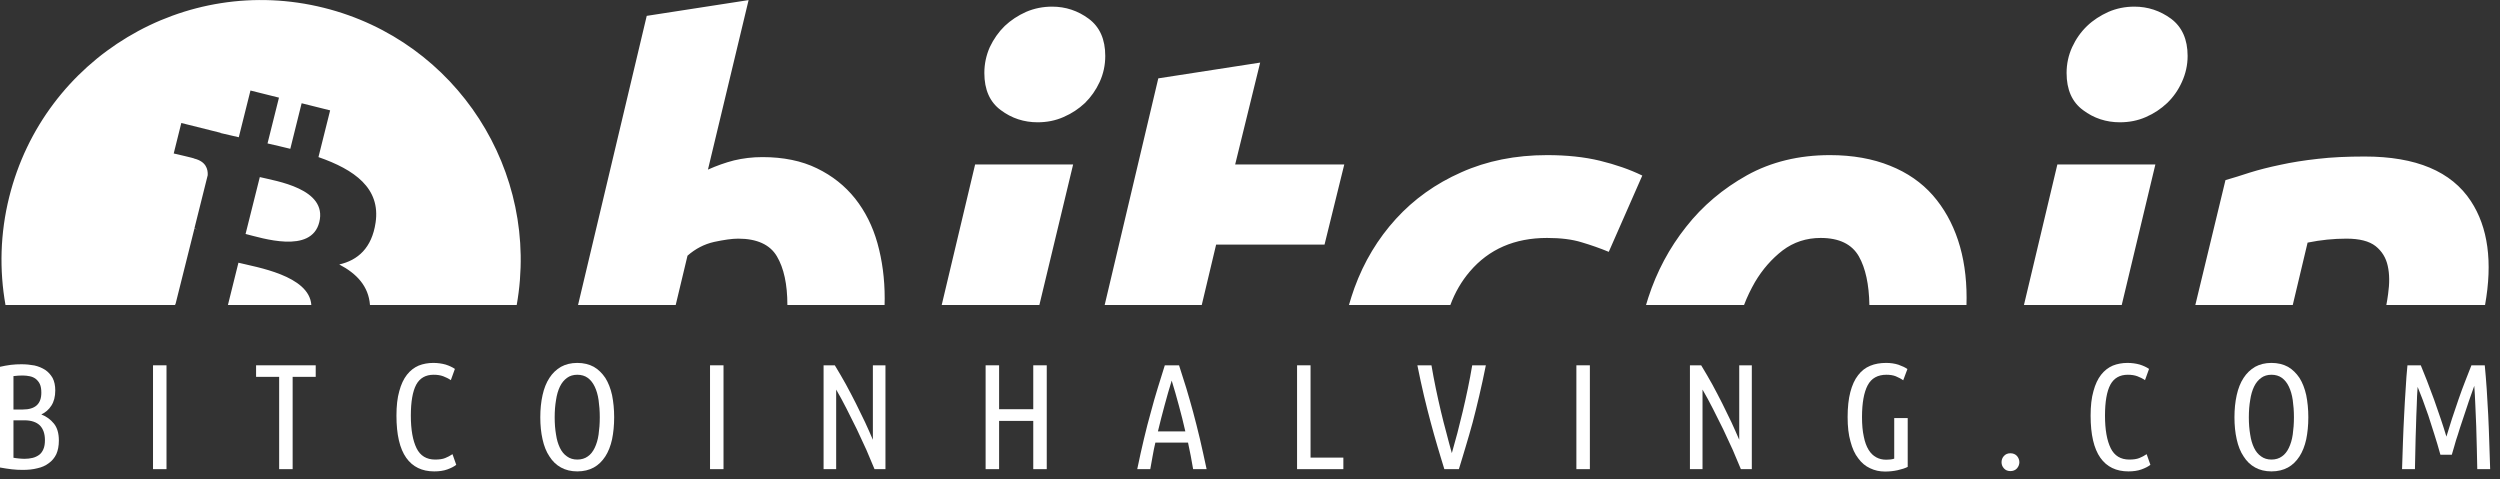 <?xml version="1.0" encoding="UTF-8" standalone="no"?>
<!DOCTYPE svg PUBLIC "-//W3C//DTD SVG 1.1//EN" "http://www.w3.org/Graphics/SVG/1.1/DTD/svg11.dtd">
<svg width="100%" height="100%" viewBox="0 0 214 41" version="1.1" xmlns="http://www.w3.org/2000/svg" xmlns:xlink="http://www.w3.org/1999/xlink" xml:space="preserve" xmlns:serif="http://www.serif.com/" style="fill-rule:evenodd;clip-rule:evenodd;stroke-linejoin:round;stroke-miterlimit:2;">
    <rect x="0" y="0" width="214" height="41" fill="#333333" stroke="none"/>
    <g transform="matrix(1,0,0,1,-6.17284e-14,-226.072)">
        <g transform="matrix(1,0,0,1,1645.1,-1876.94)">
            <g transform="matrix(1,0,0,1,-63.519,-43.229)">
                <g transform="matrix(12.826,0,0,12.826,-1582.66,2186.4)">
                    <path d="M0.174,-0.398L0.236,-0.398C0.319,-0.398 0.36,-0.435 0.36,-0.51C0.36,-0.533 0.357,-0.553 0.35,-0.568C0.343,-0.583 0.333,-0.594 0.322,-0.603C0.311,-0.611 0.298,-0.617 0.283,-0.62C0.268,-0.623 0.252,-0.625 0.235,-0.625C0.225,-0.625 0.215,-0.625 0.205,-0.624C0.194,-0.623 0.184,-0.622 0.174,-0.621L0.174,-0.398ZM0.174,-0.326L0.174,-0.076C0.187,-0.074 0.199,-0.072 0.212,-0.071C0.224,-0.07 0.236,-0.069 0.248,-0.069C0.267,-0.069 0.284,-0.071 0.301,-0.075C0.318,-0.079 0.332,-0.086 0.345,-0.095C0.357,-0.104 0.367,-0.117 0.374,-0.134C0.381,-0.15 0.384,-0.17 0.384,-0.194C0.384,-0.235 0.373,-0.268 0.351,-0.291C0.328,-0.314 0.293,-0.326 0.246,-0.326L0.174,-0.326ZM0.084,-0.683C0.107,-0.688 0.131,-0.693 0.156,-0.696C0.18,-0.699 0.204,-0.7 0.228,-0.7C0.258,-0.7 0.287,-0.697 0.314,-0.692C0.341,-0.686 0.364,-0.676 0.385,-0.663C0.406,-0.649 0.422,-0.631 0.435,-0.609C0.447,-0.586 0.453,-0.558 0.453,-0.525C0.453,-0.484 0.444,-0.45 0.427,-0.424C0.41,-0.397 0.387,-0.378 0.36,-0.365C0.394,-0.352 0.422,-0.331 0.444,-0.304C0.466,-0.277 0.477,-0.239 0.477,-0.191C0.477,-0.155 0.471,-0.125 0.46,-0.1C0.448,-0.075 0.431,-0.055 0.41,-0.04C0.389,-0.024 0.363,-0.012 0.334,-0.006C0.304,0.002 0.271,0.005 0.236,0.005C0.213,0.005 0.188,0.004 0.163,0.001C0.138,-0.002 0.111,-0.006 0.084,-0.011L0.084,-0.683Z" style="fill:white;fill-rule:nonzero;"/>
                </g>
                <g transform="matrix(12.826,0,0,12.826,-1569.56,2186.4)">
                    <rect x="0.084" y="-0.693" width="0.09" height="0.693" style="fill:white;fill-rule:nonzero;"/>
                </g>
                <g transform="matrix(12.826,0,0,12.826,-1559.84,2186.4)">
                    <path d="M0.412,-0.693L0.412,-0.616L0.258,-0.616L0.258,0L0.168,0L0.168,-0.616L0.014,-0.616L0.014,-0.693L0.412,-0.693Z" style="fill:white;fill-rule:nonzero;"/>
                </g>
                <g transform="matrix(12.826,0,0,12.826,-1548.35,2186.4)">
                    <path d="M0.307,0.015C0.226,0.015 0.163,-0.015 0.12,-0.076C0.077,-0.137 0.055,-0.23 0.055,-0.357C0.055,-0.422 0.061,-0.476 0.074,-0.521C0.086,-0.566 0.103,-0.602 0.125,-0.63C0.147,-0.658 0.173,-0.678 0.203,-0.691C0.233,-0.703 0.266,-0.709 0.301,-0.709C0.33,-0.709 0.358,-0.705 0.383,-0.698C0.408,-0.69 0.429,-0.68 0.445,-0.669L0.418,-0.594C0.402,-0.605 0.385,-0.613 0.367,-0.62C0.348,-0.627 0.327,-0.63 0.303,-0.63C0.25,-0.63 0.211,-0.608 0.187,-0.564C0.163,-0.519 0.151,-0.45 0.151,-0.357C0.151,-0.263 0.164,-0.191 0.189,-0.14C0.214,-0.089 0.256,-0.064 0.313,-0.064C0.34,-0.064 0.363,-0.067 0.38,-0.074C0.397,-0.081 0.413,-0.089 0.429,-0.1L0.454,-0.029C0.439,-0.017 0.419,-0.007 0.394,0.002C0.369,0.011 0.34,0.015 0.307,0.015Z" style="fill:white;fill-rule:nonzero;"/>
                </g>
                <g transform="matrix(12.826,0,0,12.826,-1536.05,2186.4)">
                    <path d="M0.549,-0.346C0.549,-0.292 0.544,-0.243 0.535,-0.199C0.525,-0.154 0.51,-0.116 0.49,-0.085C0.469,-0.053 0.444,-0.028 0.413,-0.011C0.382,0.006 0.345,0.015 0.303,0.015C0.261,0.015 0.225,0.006 0.194,-0.011C0.163,-0.028 0.137,-0.053 0.117,-0.085C0.096,-0.116 0.081,-0.154 0.071,-0.199C0.061,-0.243 0.056,-0.292 0.056,-0.346C0.056,-0.4 0.061,-0.449 0.071,-0.494C0.081,-0.539 0.096,-0.577 0.117,-0.609C0.137,-0.64 0.163,-0.665 0.194,-0.683C0.225,-0.7 0.261,-0.709 0.303,-0.709C0.345,-0.709 0.382,-0.7 0.413,-0.683C0.444,-0.665 0.469,-0.64 0.49,-0.609C0.51,-0.577 0.525,-0.539 0.535,-0.494C0.544,-0.449 0.549,-0.4 0.549,-0.346ZM0.453,-0.346C0.453,-0.388 0.45,-0.426 0.445,-0.461C0.44,-0.496 0.431,-0.526 0.419,-0.551C0.407,-0.576 0.392,-0.595 0.373,-0.609C0.354,-0.623 0.33,-0.63 0.303,-0.63C0.276,-0.63 0.253,-0.623 0.234,-0.609C0.215,-0.595 0.199,-0.576 0.187,-0.551C0.175,-0.526 0.166,-0.496 0.161,-0.461C0.155,-0.426 0.152,-0.388 0.152,-0.346C0.152,-0.304 0.155,-0.266 0.161,-0.231C0.166,-0.196 0.175,-0.167 0.187,-0.142C0.199,-0.117 0.215,-0.098 0.234,-0.085C0.253,-0.071 0.276,-0.064 0.303,-0.064C0.33,-0.064 0.354,-0.071 0.373,-0.085C0.392,-0.098 0.407,-0.117 0.419,-0.142C0.431,-0.167 0.44,-0.196 0.445,-0.231C0.45,-0.266 0.453,-0.304 0.453,-0.346Z" style="fill:white;fill-rule:nonzero;"/>
                </g>
                <g transform="matrix(12.826,0,0,12.826,-1521.88,2186.4)">
                    <rect x="0.084" y="-0.693" width="0.09" height="0.693" style="fill:white;fill-rule:nonzero;"/>
                </g>
                <g transform="matrix(12.826,0,0,12.826,-1512.16,2186.4)">
                    <path d="M0.424,0C0.408,-0.039 0.39,-0.082 0.37,-0.128C0.349,-0.173 0.328,-0.219 0.306,-0.266C0.283,-0.312 0.26,-0.358 0.237,-0.404C0.214,-0.449 0.191,-0.492 0.168,-0.531L0.168,0L0.084,0L0.084,-0.693L0.159,-0.693C0.184,-0.652 0.209,-0.609 0.233,-0.566C0.256,-0.523 0.279,-0.48 0.3,-0.438C0.321,-0.395 0.341,-0.354 0.361,-0.313C0.38,-0.272 0.397,-0.233 0.413,-0.196L0.413,-0.693L0.497,-0.693L0.497,0L0.424,0Z" style="fill:white;fill-rule:nonzero;"/>
                </g>
                <g transform="matrix(12.826,0,0,12.826,-1498.29,2186.4)">
                    <path d="M0.402,-0.693L0.492,-0.693L0.492,0L0.402,0L0.402,-0.322L0.174,-0.322L0.174,0L0.084,0L0.084,-0.693L0.174,-0.693L0.174,-0.4L0.402,-0.4L0.402,-0.693Z" style="fill:white;fill-rule:nonzero;"/>
                </g>
                <g transform="matrix(12.826,0,0,12.826,-1484.49,2186.4)">
                    <path d="M0.299,-0.693C0.315,-0.643 0.331,-0.592 0.347,-0.542C0.362,-0.491 0.378,-0.437 0.393,-0.381C0.408,-0.325 0.423,-0.266 0.438,-0.203C0.452,-0.14 0.468,-0.073 0.483,0L0.393,0C0.388,-0.03 0.382,-0.06 0.377,-0.089C0.371,-0.118 0.365,-0.148 0.359,-0.177L0.141,-0.177C0.134,-0.148 0.128,-0.118 0.123,-0.089C0.118,-0.06 0.112,-0.03 0.107,0L0.02,0C0.035,-0.073 0.05,-0.14 0.065,-0.203C0.08,-0.266 0.095,-0.325 0.111,-0.381C0.126,-0.437 0.141,-0.491 0.157,-0.542C0.172,-0.592 0.188,-0.643 0.204,-0.693L0.299,-0.693ZM0.25,-0.591C0.233,-0.536 0.217,-0.48 0.202,-0.424C0.187,-0.368 0.172,-0.311 0.158,-0.252L0.341,-0.252C0.328,-0.311 0.313,-0.368 0.298,-0.424C0.283,-0.48 0.267,-0.536 0.25,-0.591Z" style="fill:white;fill-rule:nonzero;"/>
                </g>
                <g transform="matrix(12.826,0,0,12.826,-1471.63,2186.4)">
                    <path d="M0.393,-0.077L0.393,0L0.084,0L0.084,-0.693L0.174,-0.693L0.174,-0.077L0.393,-0.077Z" style="fill:white;fill-rule:nonzero;"/>
                </g>
                <g transform="matrix(12.826,0,0,12.826,-1460.51,2186.4)">
                    <path d="M0.2,0C0.185,-0.05 0.169,-0.1 0.154,-0.152C0.139,-0.203 0.124,-0.256 0.109,-0.312C0.094,-0.368 0.079,-0.427 0.064,-0.49C0.049,-0.552 0.035,-0.62 0.02,-0.693L0.114,-0.693C0.123,-0.642 0.132,-0.59 0.143,-0.539C0.154,-0.487 0.165,-0.436 0.177,-0.386C0.189,-0.336 0.201,-0.288 0.214,-0.241C0.226,-0.194 0.238,-0.149 0.25,-0.107C0.262,-0.149 0.274,-0.194 0.287,-0.241C0.299,-0.288 0.311,-0.336 0.323,-0.386C0.335,-0.436 0.346,-0.487 0.357,-0.539C0.368,-0.59 0.377,-0.642 0.386,-0.693L0.477,-0.693C0.462,-0.62 0.448,-0.552 0.433,-0.49C0.418,-0.427 0.404,-0.368 0.389,-0.312C0.374,-0.256 0.358,-0.203 0.343,-0.152C0.328,-0.1 0.312,-0.05 0.297,0L0.2,0Z" style="fill:white;fill-rule:nonzero;"/>
                </g>
                <g transform="matrix(12.826,0,0,12.826,-1447.72,2186.4)">
                    <rect x="0.084" y="-0.693" width="0.09" height="0.693" style="fill:white;fill-rule:nonzero;"/>
                </g>
                <g transform="matrix(12.826,0,0,12.826,-1438,2186.4)">
                    <path d="M0.424,0C0.408,-0.039 0.39,-0.082 0.37,-0.128C0.349,-0.173 0.328,-0.219 0.306,-0.266C0.283,-0.312 0.26,-0.358 0.237,-0.404C0.214,-0.449 0.191,-0.492 0.168,-0.531L0.168,0L0.084,0L0.084,-0.693L0.159,-0.693C0.184,-0.652 0.209,-0.609 0.233,-0.566C0.256,-0.523 0.279,-0.48 0.3,-0.438C0.321,-0.395 0.341,-0.354 0.361,-0.313C0.38,-0.272 0.397,-0.233 0.413,-0.196L0.413,-0.693L0.497,-0.693L0.497,0L0.424,0Z" style="fill:white;fill-rule:nonzero;"/>
                </g>
                <g transform="matrix(12.826,0,0,12.826,-1424.13,2186.4)">
                    <path d="M0.055,-0.347C0.055,-0.412 0.061,-0.468 0.073,-0.514C0.085,-0.56 0.102,-0.598 0.125,-0.627C0.147,-0.656 0.174,-0.677 0.206,-0.69C0.237,-0.703 0.273,-0.709 0.312,-0.709C0.342,-0.709 0.369,-0.705 0.394,-0.697C0.419,-0.688 0.439,-0.679 0.454,-0.668L0.426,-0.593C0.411,-0.604 0.394,-0.612 0.376,-0.62C0.358,-0.627 0.337,-0.63 0.314,-0.63C0.256,-0.63 0.214,-0.607 0.189,-0.56C0.164,-0.513 0.151,-0.442 0.151,-0.347C0.151,-0.296 0.155,-0.253 0.163,-0.217C0.17,-0.181 0.181,-0.152 0.195,-0.129C0.209,-0.106 0.226,-0.09 0.246,-0.079C0.266,-0.068 0.288,-0.063 0.313,-0.063C0.334,-0.063 0.351,-0.065 0.366,-0.07L0.366,-0.341L0.456,-0.341L0.456,-0.015C0.438,-0.006 0.416,0.001 0.389,0.007C0.362,0.013 0.334,0.016 0.305,0.016C0.269,0.016 0.236,0.009 0.205,-0.006C0.174,-0.02 0.148,-0.042 0.126,-0.072C0.103,-0.101 0.086,-0.139 0.074,-0.185C0.061,-0.23 0.055,-0.284 0.055,-0.347Z" style="fill:white;fill-rule:nonzero;"/>
                </g>
                <g transform="matrix(12.826,0,0,12.826,-1410.98,2186.4)">
                    <path d="M0.176,-0.046C0.176,-0.031 0.17,-0.017 0.16,-0.005C0.149,0.007 0.134,0.013 0.116,0.013C0.098,0.013 0.084,0.007 0.073,-0.005C0.062,-0.017 0.057,-0.031 0.057,-0.046C0.057,-0.062 0.062,-0.076 0.073,-0.088C0.084,-0.1 0.098,-0.106 0.116,-0.106C0.134,-0.106 0.149,-0.1 0.16,-0.088C0.17,-0.076 0.176,-0.062 0.176,-0.046Z" style="fill:white;fill-rule:nonzero;"/>
                </g>
                <g transform="matrix(12.826,0,0,12.826,-1403.33,2186.4)">
                    <path d="M0.307,0.015C0.226,0.015 0.163,-0.015 0.12,-0.076C0.077,-0.137 0.055,-0.23 0.055,-0.357C0.055,-0.422 0.061,-0.476 0.074,-0.521C0.086,-0.566 0.103,-0.602 0.125,-0.63C0.147,-0.658 0.173,-0.678 0.203,-0.691C0.233,-0.703 0.266,-0.709 0.301,-0.709C0.33,-0.709 0.358,-0.705 0.383,-0.698C0.408,-0.69 0.429,-0.68 0.445,-0.669L0.418,-0.594C0.402,-0.605 0.385,-0.613 0.367,-0.62C0.348,-0.627 0.327,-0.63 0.303,-0.63C0.25,-0.63 0.211,-0.608 0.187,-0.564C0.163,-0.519 0.151,-0.45 0.151,-0.357C0.151,-0.263 0.164,-0.191 0.189,-0.14C0.214,-0.089 0.256,-0.064 0.313,-0.064C0.34,-0.064 0.363,-0.067 0.38,-0.074C0.397,-0.081 0.413,-0.089 0.429,-0.1L0.454,-0.029C0.439,-0.017 0.419,-0.007 0.394,0.002C0.369,0.011 0.34,0.015 0.307,0.015Z" style="fill:white;fill-rule:nonzero;"/>
                </g>
                <g transform="matrix(12.826,0,0,12.826,-1391.03,2186.4)">
                    <path d="M0.549,-0.346C0.549,-0.292 0.544,-0.243 0.535,-0.199C0.525,-0.154 0.51,-0.116 0.49,-0.085C0.469,-0.053 0.444,-0.028 0.413,-0.011C0.382,0.006 0.345,0.015 0.303,0.015C0.261,0.015 0.225,0.006 0.194,-0.011C0.163,-0.028 0.137,-0.053 0.117,-0.085C0.096,-0.116 0.081,-0.154 0.071,-0.199C0.061,-0.243 0.056,-0.292 0.056,-0.346C0.056,-0.4 0.061,-0.449 0.071,-0.494C0.081,-0.539 0.096,-0.577 0.117,-0.609C0.137,-0.64 0.163,-0.665 0.194,-0.683C0.225,-0.7 0.261,-0.709 0.303,-0.709C0.345,-0.709 0.382,-0.7 0.413,-0.683C0.444,-0.665 0.469,-0.64 0.49,-0.609C0.51,-0.577 0.525,-0.539 0.535,-0.494C0.544,-0.449 0.549,-0.4 0.549,-0.346ZM0.453,-0.346C0.453,-0.388 0.45,-0.426 0.445,-0.461C0.44,-0.496 0.431,-0.526 0.419,-0.551C0.407,-0.576 0.392,-0.595 0.373,-0.609C0.354,-0.623 0.33,-0.63 0.303,-0.63C0.276,-0.63 0.253,-0.623 0.234,-0.609C0.215,-0.595 0.199,-0.576 0.187,-0.551C0.175,-0.526 0.166,-0.496 0.161,-0.461C0.155,-0.426 0.152,-0.388 0.152,-0.346C0.152,-0.304 0.155,-0.266 0.161,-0.231C0.166,-0.196 0.175,-0.167 0.187,-0.142C0.199,-0.117 0.215,-0.098 0.234,-0.085C0.253,-0.071 0.276,-0.064 0.303,-0.064C0.33,-0.064 0.354,-0.071 0.373,-0.085C0.392,-0.098 0.407,-0.117 0.419,-0.142C0.431,-0.167 0.44,-0.196 0.445,-0.231C0.45,-0.266 0.453,-0.304 0.453,-0.346Z" style="fill:white;fill-rule:nonzero;"/>
                </g>
                <g transform="matrix(12.826,0,0,12.826,-1376.85,2186.4)">
                    <path d="M0.325,-0.096C0.312,-0.144 0.298,-0.19 0.284,-0.234C0.27,-0.278 0.257,-0.319 0.244,-0.359C0.231,-0.397 0.218,-0.433 0.206,-0.465C0.194,-0.497 0.183,-0.525 0.173,-0.549C0.17,-0.511 0.168,-0.469 0.167,-0.424C0.165,-0.378 0.163,-0.331 0.162,-0.283C0.16,-0.235 0.159,-0.187 0.158,-0.139C0.157,-0.09 0.156,-0.044 0.155,0L0.069,0C0.071,-0.06 0.073,-0.121 0.075,-0.182C0.077,-0.243 0.08,-0.303 0.083,-0.362C0.086,-0.421 0.089,-0.478 0.093,-0.534C0.096,-0.59 0.1,-0.643 0.105,-0.693L0.194,-0.693C0.206,-0.664 0.22,-0.63 0.235,-0.591C0.25,-0.551 0.266,-0.509 0.282,-0.466C0.297,-0.423 0.312,-0.379 0.327,-0.336C0.342,-0.293 0.354,-0.253 0.365,-0.217C0.376,-0.253 0.388,-0.293 0.402,-0.336C0.416,-0.379 0.431,-0.423 0.446,-0.466C0.461,-0.509 0.476,-0.551 0.492,-0.591C0.507,-0.63 0.52,-0.664 0.532,-0.693L0.621,-0.693C0.626,-0.643 0.63,-0.59 0.634,-0.534C0.637,-0.478 0.641,-0.421 0.644,-0.362C0.647,-0.303 0.649,-0.243 0.651,-0.182C0.653,-0.121 0.655,-0.06 0.657,0L0.571,0C0.57,-0.044 0.569,-0.09 0.568,-0.139C0.567,-0.188 0.565,-0.237 0.564,-0.286C0.562,-0.335 0.56,-0.382 0.558,-0.429C0.556,-0.475 0.554,-0.517 0.551,-0.556C0.545,-0.539 0.538,-0.519 0.529,-0.494C0.52,-0.468 0.51,-0.441 0.501,-0.412C0.491,-0.383 0.481,-0.353 0.471,-0.322C0.46,-0.291 0.451,-0.261 0.442,-0.232C0.432,-0.203 0.424,-0.177 0.418,-0.154C0.411,-0.13 0.405,-0.111 0.401,-0.096L0.325,-0.096Z" style="fill:white;fill-rule:nonzero;"/>
                </g>
            </g>
            <path d="M-1644.63,2129.12C-1645.16,2126.14 -1645.09,2122.99 -1644.31,2119.87C-1641.34,2107.96 -1629.28,2100.71 -1617.38,2103.68C-1605.97,2106.52 -1598.84,2117.71 -1600.87,2129.12L-1613.43,2129.12C-1613.55,2127.52 -1614.55,2126.44 -1616.06,2125.65C-1614.47,2125.29 -1613.27,2124.24 -1612.95,2122.07C-1612.51,2119.12 -1614.76,2117.53 -1617.84,2116.46L-1616.84,2112.46L-1619.28,2111.85L-1620.25,2115.75C-1620.89,2115.59 -1621.55,2115.44 -1622.2,2115.29L-1621.22,2111.37L-1623.66,2110.76L-1624.66,2114.76C-1625.19,2114.64 -1625.71,2114.52 -1626.22,2114.4L-1626.22,2114.38L-1629.58,2113.54L-1630.23,2116.15C-1630.23,2116.15 -1628.42,2116.56 -1628.46,2116.59C-1627.47,2116.84 -1627.29,2117.49 -1627.32,2118.01L-1628.46,2122.57C-1628.39,2122.59 -1628.3,2122.61 -1628.2,2122.65C-1628.29,2122.63 -1628.37,2122.61 -1628.46,2122.59L-1630.06,2128.98C-1630.07,2129.03 -1630.1,2129.07 -1630.12,2129.12L-1644.63,2129.12ZM-1625.59,2129.12L-1624.69,2125.5C-1623.18,2125.88 -1618.62,2126.59 -1618.45,2129.12L-1625.59,2129.12ZM-1595.62,2129.12L-1589.74,2104.37L-1581.02,2103.02L-1584.5,2117.53C-1583.76,2117.2 -1583.01,2116.93 -1582.26,2116.74C-1581.5,2116.56 -1580.7,2116.46 -1579.84,2116.46C-1578.04,2116.46 -1576.48,2116.78 -1575.17,2117.42C-1573.85,2118.06 -1572.77,2118.92 -1571.9,2120.01C-1571.04,2121.1 -1570.4,2122.37 -1569.99,2123.83C-1569.58,2125.3 -1569.37,2126.87 -1569.37,2128.56C-1569.37,2128.74 -1569.38,2128.93 -1569.38,2129.12L-1577.7,2129.12C-1577.7,2127.35 -1578,2125.96 -1578.6,2124.95C-1579.19,2123.95 -1580.31,2123.44 -1581.91,2123.44C-1582.44,2123.44 -1583.12,2123.54 -1583.97,2123.72C-1584.81,2123.91 -1585.57,2124.3 -1586.25,2124.9L-1587.26,2129.12L-1595.62,2129.12ZM-1556.13,2129.12L-1564.49,2129.12L-1561.63,2117.09L-1553.24,2117.09L-1556.13,2129.12ZM-1550.54,2129.12L-1545.95,2109.72L-1537.23,2108.37L-1539.37,2117.09L-1530.03,2117.09L-1531.72,2123.95L-1541,2123.95L-1542.23,2129.12L-1550.54,2129.12ZM-1529.63,2129.12C-1529.49,2128.63 -1529.33,2128.14 -1529.16,2127.66C-1528.34,2125.41 -1527.15,2123.44 -1525.61,2121.75C-1524.08,2120.07 -1522.21,2118.73 -1520.01,2117.76C-1517.82,2116.78 -1515.37,2116.29 -1512.67,2116.29C-1510.98,2116.29 -1509.48,2116.45 -1508.15,2116.77C-1506.81,2117.1 -1505.61,2117.51 -1504.52,2118.04L-1507.39,2124.57C-1508.14,2124.26 -1508.91,2123.99 -1509.72,2123.75C-1510.53,2123.5 -1511.51,2123.38 -1512.67,2123.38C-1515.45,2123.38 -1517.65,2124.34 -1519.28,2126.25C-1519.99,2127.08 -1520.55,2128.04 -1520.95,2129.12L-1529.63,2129.12ZM-1504.2,2129.12C-1504.14,2128.91 -1504.08,2128.71 -1504.01,2128.5C-1503.28,2126.25 -1502.2,2124.23 -1500.77,2122.43C-1499.36,2120.63 -1497.61,2119.16 -1495.55,2118.01C-1493.49,2116.87 -1491.12,2116.29 -1488.46,2116.29C-1486.51,2116.29 -1484.79,2116.6 -1483.31,2117.2C-1481.83,2117.79 -1480.61,2118.64 -1479.65,2119.73C-1478.7,2120.82 -1477.98,2122.1 -1477.49,2123.58C-1477,2125.06 -1476.76,2126.7 -1476.76,2128.5C-1476.76,2128.71 -1476.76,2128.91 -1476.77,2129.12L-1485.08,2129.12C-1485.11,2127.36 -1485.41,2125.97 -1485.98,2124.96C-1486.58,2123.91 -1487.67,2123.38 -1489.25,2123.38C-1490.48,2123.38 -1491.57,2123.74 -1492.51,2124.45C-1493.44,2125.17 -1494.23,2126.07 -1494.87,2127.15C-1495.23,2127.78 -1495.55,2128.43 -1495.81,2129.12L-1504.2,2129.12ZM-1463.48,2129.12L-1471.85,2129.12L-1468.99,2117.09L-1460.6,2117.09L-1463.48,2129.12ZM-1457.18,2129.12L-1454.6,2118.43C-1453.97,2118.25 -1453.26,2118.03 -1452.5,2117.78C-1451.73,2117.54 -1450.86,2117.32 -1449.9,2117.12C-1448.95,2116.91 -1447.88,2116.74 -1446.7,2116.61C-1445.52,2116.47 -1444.17,2116.41 -1442.68,2116.41C-1438.29,2116.41 -1435.26,2117.68 -1433.59,2120.23C-1432.12,2122.47 -1431.72,2125.44 -1432.38,2129.12L-1440.83,2129.12C-1440.77,2128.81 -1440.72,2128.5 -1440.68,2128.19C-1440.55,2127.28 -1440.55,2126.47 -1440.71,2125.77C-1440.86,2125.08 -1441.2,2124.52 -1441.75,2124.08C-1442.3,2123.65 -1443.13,2123.44 -1444.25,2123.44C-1445.34,2123.44 -1446.44,2123.55 -1447.57,2123.78L-1448.84,2129.12L-1457.18,2129.12ZM-1617.77,2122.03C-1618.45,2124.78 -1622.7,2123.38 -1624.08,2123.04L-1622.86,2118.17C-1621.48,2118.51 -1617.05,2119.16 -1617.77,2122.03ZM-1556.28,2113.48C-1557.44,2113.48 -1558.5,2113.14 -1559.43,2112.44C-1560.37,2111.75 -1560.84,2110.69 -1560.84,2109.26C-1560.84,2108.48 -1560.68,2107.74 -1560.37,2107.04C-1560.04,2106.35 -1559.62,2105.75 -1559.1,2105.24C-1558.57,2104.74 -1557.96,2104.34 -1557.27,2104.03C-1556.57,2103.73 -1555.83,2103.58 -1555.04,2103.58C-1553.88,2103.58 -1552.83,2103.93 -1551.9,2104.62C-1550.96,2105.32 -1550.49,2106.38 -1550.49,2107.8C-1550.49,2108.59 -1550.65,2109.33 -1550.97,2110.03C-1551.29,2110.72 -1551.71,2111.32 -1552.23,2111.83C-1552.76,2112.33 -1553.37,2112.73 -1554.06,2113.03C-1554.76,2113.34 -1555.5,2113.48 -1556.28,2113.48ZM-1463.64,2113.48C-1464.8,2113.48 -1465.86,2113.14 -1466.79,2112.44C-1467.73,2111.75 -1468.2,2110.69 -1468.2,2109.26C-1468.2,2108.48 -1468.04,2107.74 -1467.72,2107.04C-1467.4,2106.35 -1466.98,2105.75 -1466.45,2105.24C-1465.93,2104.74 -1465.31,2104.34 -1464.62,2104.03C-1463.93,2103.73 -1463.19,2103.58 -1462.4,2103.58C-1461.24,2103.58 -1460.19,2103.93 -1459.25,2104.62C-1458.32,2105.32 -1457.84,2106.38 -1457.84,2107.8C-1457.84,2108.59 -1458.01,2109.33 -1458.33,2110.03C-1458.64,2110.72 -1459.06,2111.32 -1459.59,2111.83C-1460.12,2112.33 -1460.72,2112.73 -1461.41,2113.03C-1462.11,2113.34 -1462.85,2113.48 -1463.64,2113.48Z" style="fill:white;fill-rule:nonzero;"/>
        </g>
    </g>
</svg>
